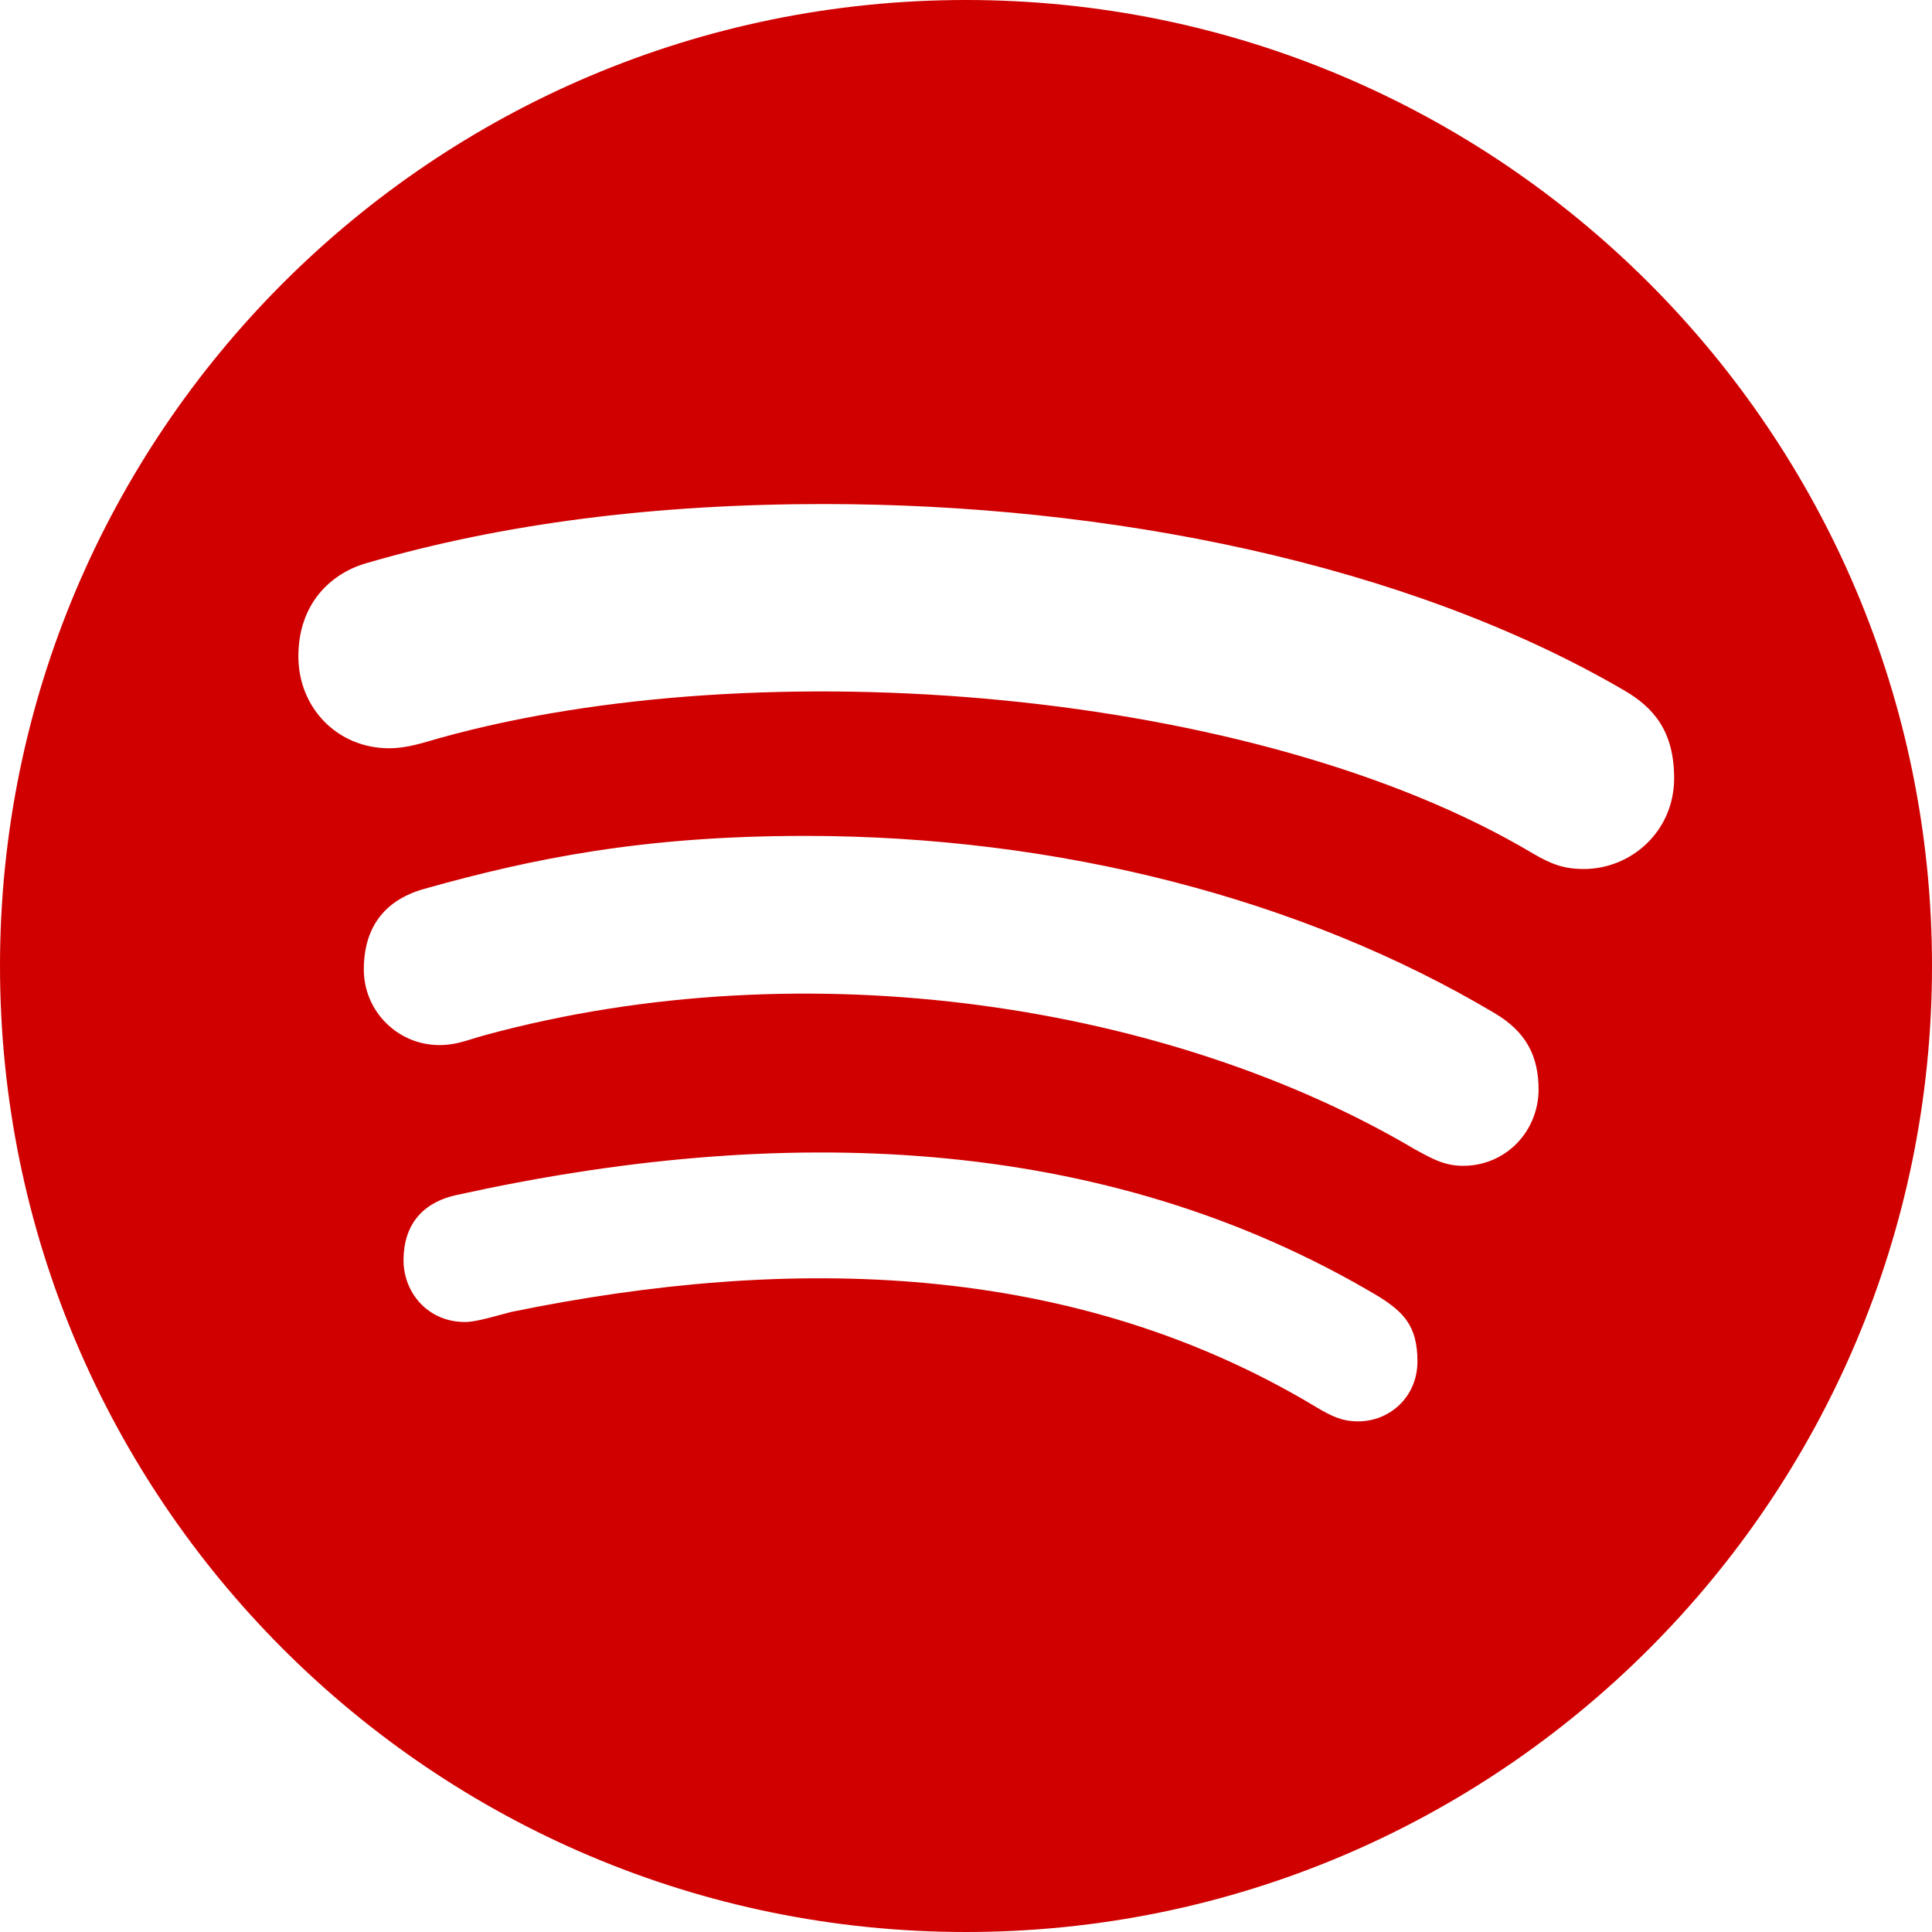 <svg width="100" height="100" viewBox="0 0 100 100" fill="none" xmlns="http://www.w3.org/2000/svg">
<path d="M50 0C22.399 0 0 22.399 0 50C0 77.601 22.399 100 50 100C77.601 100 100 77.601 100 50C100 22.399 77.601 0 50 0ZM70.302 73.569C69.456 73.569 68.931 73.306 68.145 72.843C55.565 65.262 40.927 64.939 26.472 67.903C25.686 68.105 24.657 68.427 24.073 68.427C22.117 68.427 20.887 66.875 20.887 65.242C20.887 63.165 22.117 62.177 23.629 61.855C40.141 58.206 57.016 58.528 71.411 67.137C72.641 67.923 73.367 68.629 73.367 70.464C73.367 72.298 71.936 73.569 70.302 73.569ZM75.726 60.343C74.677 60.343 73.972 59.879 73.246 59.496C60.645 52.036 41.855 49.032 25.141 53.569C24.173 53.831 23.649 54.093 22.742 54.093C20.585 54.093 18.831 52.339 18.831 50.181C18.831 48.024 19.879 46.593 21.956 46.008C27.561 44.435 33.286 43.266 41.673 43.266C54.758 43.266 67.399 46.512 77.359 52.44C78.992 53.407 79.637 54.657 79.637 56.411C79.617 58.589 77.923 60.343 75.726 60.343ZM81.976 44.98C80.927 44.98 80.282 44.718 79.375 44.194C65.02 35.625 39.355 33.569 22.742 38.206C22.016 38.407 21.109 38.73 20.141 38.73C17.48 38.73 15.444 36.653 15.444 33.972C15.444 31.23 17.137 29.677 18.952 29.153C26.048 27.077 33.992 26.089 42.641 26.089C57.359 26.089 72.782 29.153 84.052 35.726C85.625 36.633 86.653 37.883 86.653 40.282C86.653 43.024 84.436 44.98 81.976 44.98Z" fill="#D00000"/>
</svg>
